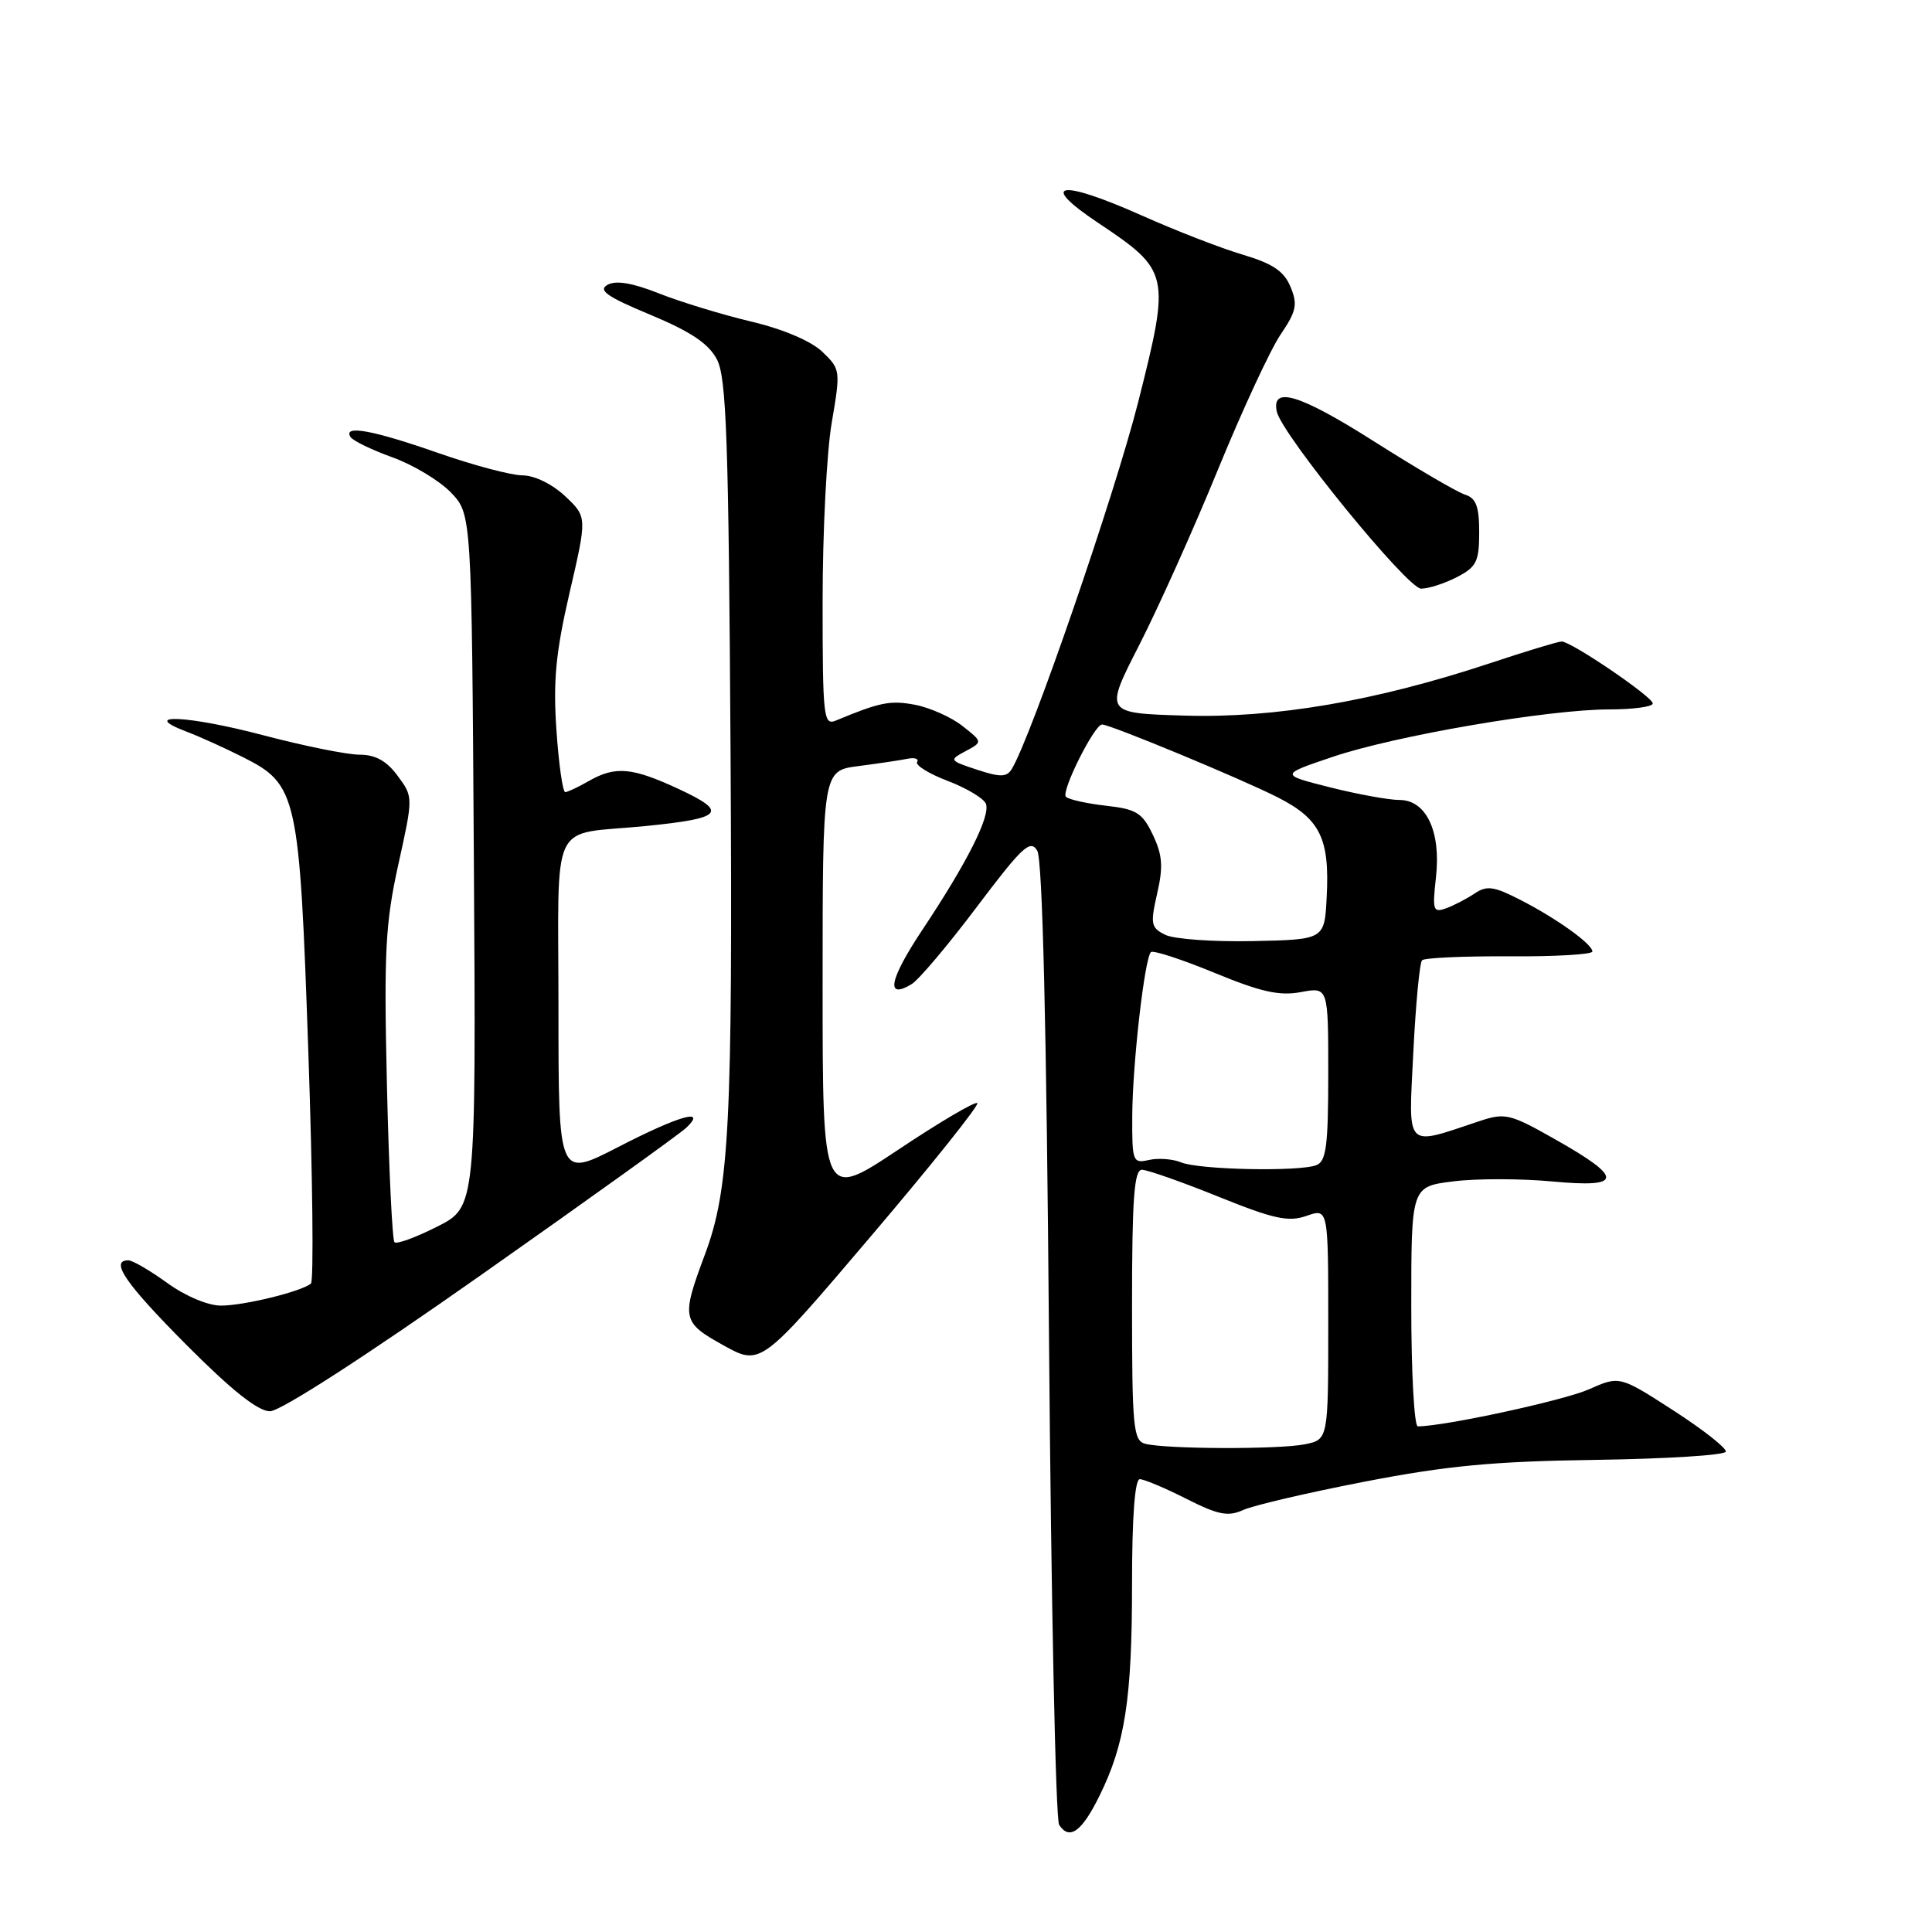 <?xml version="1.0" encoding="UTF-8" standalone="no"?>
<!DOCTYPE svg PUBLIC "-//W3C//DTD SVG 1.1//EN" "http://www.w3.org/Graphics/SVG/1.1/DTD/svg11.dtd" >
<svg xmlns="http://www.w3.org/2000/svg" xmlns:xlink="http://www.w3.org/1999/xlink" version="1.1" viewBox="0 0 256 256">
 <g >
 <path fill="currentColor"
d=" M 145.69 237.95 C 149.08 231.08 150.00 225.09 150.00 209.95 C 150.00 201.02 150.37 196.00 151.03 196.00 C 151.60 196.00 154.37 197.17 157.18 198.59 C 161.41 200.73 162.72 200.99 164.71 200.09 C 166.03 199.48 173.28 197.79 180.81 196.33 C 191.75 194.21 197.91 193.63 211.50 193.44 C 220.85 193.30 228.58 192.82 228.68 192.35 C 228.78 191.88 225.66 189.43 221.73 186.89 C 214.60 182.29 214.60 182.29 210.50 184.11 C 207.16 185.58 191.35 189.00 187.87 189.00 C 187.39 189.00 187.00 181.85 187.00 173.12 C 187.00 157.23 187.00 157.23 192.56 156.54 C 195.62 156.15 201.53 156.16 205.69 156.55 C 215.11 157.43 215.18 156.11 206.00 150.93 C 200.11 147.59 199.42 147.43 196.08 148.54 C 186.05 151.88 186.63 152.48 187.27 139.47 C 187.59 133.06 188.11 127.56 188.43 127.24 C 188.75 126.92 193.96 126.68 200.01 126.72 C 206.05 126.76 211.00 126.47 211.00 126.08 C 211.00 125.09 206.19 121.65 201.36 119.19 C 197.94 117.44 196.99 117.31 195.40 118.39 C 194.35 119.09 192.65 119.98 191.62 120.35 C 189.90 120.98 189.78 120.62 190.27 116.28 C 190.96 110.18 188.99 106.00 185.43 106.00 C 184.04 106.00 179.91 105.25 176.25 104.33 C 169.59 102.65 169.59 102.65 176.55 100.30 C 184.82 97.49 205.17 94.00 213.25 94.00 C 216.41 94.00 219.00 93.65 219.00 93.21 C 219.00 92.34 208.20 85.00 206.92 85.00 C 206.48 85.00 202.15 86.31 197.31 87.92 C 182.26 92.90 168.89 95.19 156.92 94.82 C 146.34 94.50 146.34 94.50 150.94 85.50 C 153.47 80.55 158.18 70.07 161.39 62.21 C 164.61 54.35 168.34 46.30 169.69 44.32 C 171.78 41.24 171.97 40.33 171.00 38.01 C 170.15 35.94 168.65 34.93 164.69 33.75 C 161.84 32.91 155.78 30.56 151.24 28.53 C 140.39 23.70 137.51 24.19 145.48 29.51 C 155.01 35.88 155.10 36.28 150.82 53.26 C 147.72 65.50 136.60 97.80 134.05 101.92 C 133.39 102.99 132.53 103.00 129.46 101.99 C 125.77 100.77 125.74 100.71 127.95 99.53 C 130.22 98.31 130.22 98.31 127.51 96.18 C 126.02 95.01 123.18 93.75 121.21 93.38 C 117.96 92.77 116.59 93.05 110.75 95.48 C 109.12 96.16 109.00 95.04 109.00 79.63 C 109.00 70.50 109.54 59.87 110.21 56.00 C 111.39 49.09 111.37 48.91 108.96 46.61 C 107.46 45.18 103.76 43.61 99.50 42.60 C 95.65 41.68 90.17 40.01 87.32 38.88 C 83.79 37.48 81.61 37.12 80.50 37.74 C 79.21 38.46 80.43 39.32 86.18 41.71 C 91.56 43.96 93.90 45.53 95.00 47.63 C 96.26 50.04 96.55 58.29 96.80 99.46 C 97.09 148.95 96.66 157.55 93.39 166.27 C 90.25 174.68 90.36 175.21 95.84 178.25 C 100.79 181.00 100.79 181.00 115.39 163.82 C 123.42 154.38 129.77 146.43 129.50 146.17 C 129.23 145.90 124.51 148.68 119.01 152.35 C 109.00 159.01 109.00 159.01 109.00 130.57 C 109.00 102.12 109.00 102.12 113.75 101.51 C 116.36 101.17 119.29 100.74 120.25 100.54 C 121.21 100.35 121.79 100.54 121.52 100.97 C 121.26 101.39 123.09 102.53 125.59 103.48 C 128.10 104.44 130.37 105.80 130.64 106.51 C 131.26 108.12 128.15 114.30 122.23 123.19 C 117.83 129.81 117.29 132.52 120.80 130.40 C 121.73 129.84 125.63 125.23 129.44 120.16 C 135.47 112.17 136.53 111.18 137.44 112.72 C 138.14 113.89 138.67 135.97 139.00 177.50 C 139.28 212.15 139.88 241.09 140.34 241.80 C 141.70 243.90 143.35 242.71 145.69 237.95 Z  M 63.79 168.91 C 77.93 158.96 90.16 150.19 90.96 149.41 C 93.72 146.76 89.99 147.82 81.83 152.03 C 74.00 156.06 74.00 156.06 74.00 133.64 C 74.00 107.87 72.64 110.73 85.50 109.46 C 95.80 108.43 96.54 107.63 90.00 104.58 C 83.75 101.67 81.55 101.47 78.00 103.50 C 76.62 104.29 75.23 104.95 74.90 104.96 C 74.57 104.98 74.04 101.29 73.73 96.75 C 73.28 90.19 73.64 86.46 75.48 78.50 C 77.80 68.50 77.80 68.50 74.89 65.75 C 73.18 64.15 70.83 62.99 69.23 62.99 C 67.73 62.98 62.67 61.64 58.00 60.00 C 49.38 56.99 45.43 56.27 46.44 57.90 C 46.74 58.39 49.25 59.61 52.00 60.60 C 54.75 61.59 58.24 63.69 59.75 65.26 C 62.50 68.13 62.50 68.13 62.79 114.03 C 63.08 159.93 63.08 159.93 57.94 162.53 C 55.11 163.96 52.56 164.90 52.27 164.60 C 51.98 164.31 51.53 154.94 51.27 143.79 C 50.86 126.11 51.06 122.35 52.78 114.55 C 54.76 105.60 54.76 105.60 52.69 102.80 C 51.23 100.82 49.75 100.00 47.64 100.00 C 46.00 100.00 40.26 98.84 34.87 97.42 C 24.95 94.80 18.27 94.49 24.70 96.94 C 26.47 97.61 29.84 99.14 32.20 100.33 C 39.40 103.96 39.68 105.23 40.86 139.50 C 41.43 156.00 41.58 169.76 41.20 170.08 C 39.93 171.14 32.32 173.00 29.28 173.00 C 27.56 173.00 24.56 171.74 22.16 170.00 C 19.88 168.35 17.56 167.00 17.01 167.00 C 14.50 167.00 16.63 170.09 24.73 178.23 C 30.68 184.21 34.19 187.00 35.77 187.00 C 37.15 187.00 48.41 179.74 63.79 168.91 Z  M 193.05 76.47 C 195.64 75.13 196.00 74.41 196.00 70.54 C 196.00 67.10 195.59 66.00 194.12 65.54 C 193.08 65.21 187.61 62.01 181.96 58.42 C 172.20 52.24 168.45 51.10 169.18 54.53 C 169.81 57.54 186.48 77.99 188.30 78.00 C 189.29 78.00 191.43 77.31 193.05 76.47 Z  M 151.75 191.31 C 150.17 190.90 150.00 189.16 150.00 172.93 C 150.00 158.84 150.28 155.00 151.31 155.00 C 152.02 155.00 156.58 156.60 161.43 158.56 C 168.79 161.53 170.72 161.95 173.12 161.11 C 176.00 160.10 176.00 160.10 176.00 175.43 C 176.00 190.75 176.00 190.75 172.88 191.38 C 169.40 192.07 154.48 192.02 151.75 191.31 Z  M 156.50 154.02 C 155.40 153.57 153.49 153.42 152.25 153.70 C 150.10 154.19 150.00 153.94 150.03 147.86 C 150.06 141.00 151.66 127.01 152.50 126.16 C 152.79 125.88 156.56 127.11 160.89 128.89 C 167.07 131.44 169.52 131.99 172.37 131.46 C 176.00 130.78 176.00 130.78 176.00 142.28 C 176.00 151.85 175.73 153.89 174.42 154.39 C 172.12 155.28 158.84 155.00 156.50 154.02 Z  M 154.41 123.87 C 152.50 122.93 152.41 122.44 153.33 118.39 C 154.15 114.84 154.03 113.29 152.76 110.62 C 151.37 107.70 150.58 107.21 146.53 106.76 C 143.99 106.47 141.61 105.94 141.24 105.58 C 140.56 104.90 145.01 96.00 146.03 96.00 C 147.11 96.00 164.41 103.17 169.26 105.63 C 174.94 108.51 176.21 111.09 175.79 118.93 C 175.50 124.50 175.50 124.50 166.00 124.70 C 160.78 124.81 155.56 124.44 154.41 123.87 Z "/>
</g>
</svg>